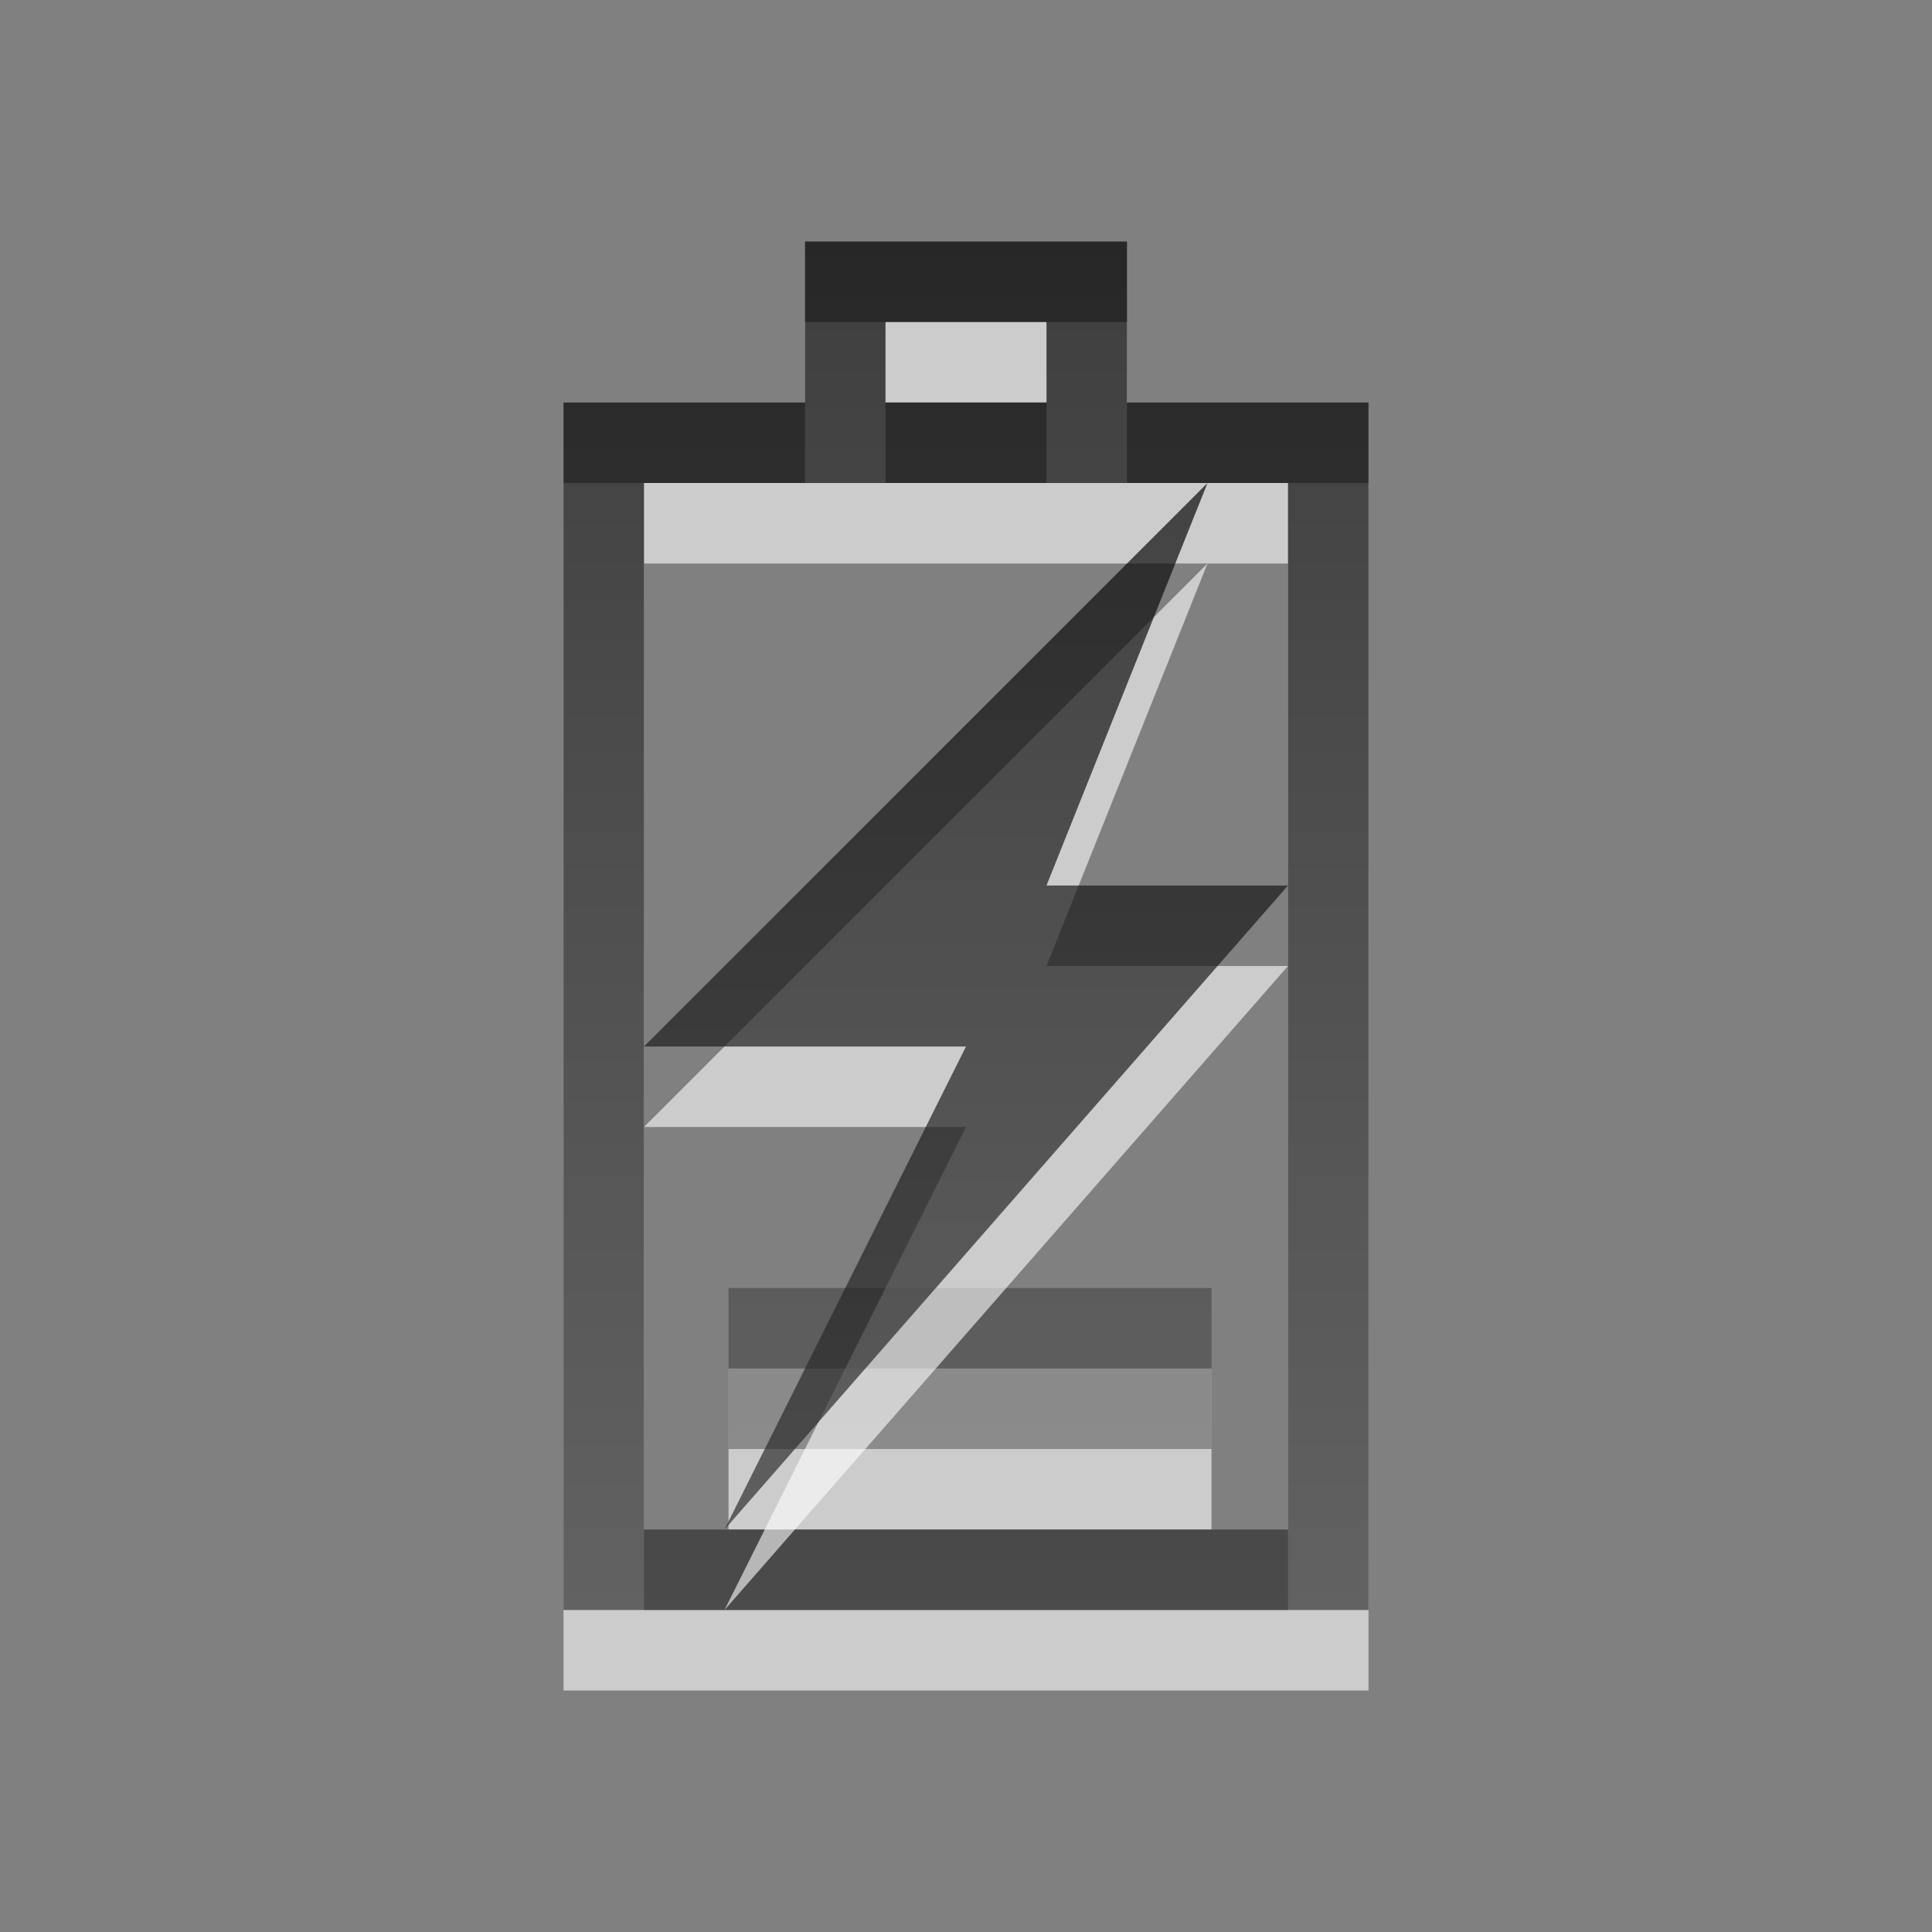 <?xml version="1.0" encoding="UTF-8" standalone="no"?>
<!-- Created with Inkscape (http://www.inkscape.org/) -->

<svg
   xmlns:dc="http://purl.org/dc/elements/1.1/"
   xmlns:cc="http://creativecommons.org/ns#"
   xmlns:rdf="http://www.w3.org/1999/02/22-rdf-syntax-ns#"
   xmlns:svg="http://www.w3.org/2000/svg"
   xmlns="http://www.w3.org/2000/svg"
   xmlns:xlink="http://www.w3.org/1999/xlink"
   xmlns:sodipodi="http://sodipodi.sourceforge.net/DTD/sodipodi-0.dtd"
   xmlns:inkscape="http://www.inkscape.org/namespaces/inkscape"
   version="1.0"
   width="24"
   height="24"
   id="svg3196"
   inkscape:version="0.47pre4 r22446"
   sodipodi:docname="gpm-battery-020-charging.svg">
  <rect width="100%" height="100%" fill="#808080" stroke="none"/>
  <sodipodi:namedview
     pagecolor="#ffffff"
     bordercolor="#666666"
     borderopacity="1"
     objecttolerance="10"
     gridtolerance="10"
     guidetolerance="10"
     inkscape:pageopacity="0"
     inkscape:pageshadow="2"
     inkscape:window-width="1280"
     inkscape:window-height="689"
     id="namedview8"
     showgrid="true"
     inkscape:zoom="18.333333"
     inkscape:cx="2.2090907"
     inkscape:cy="11.890909"
     inkscape:window-x="0"
     inkscape:window-y="24"
     inkscape:window-maximized="1"
     inkscape:current-layer="svg3196">
    <inkscape:grid
       type="xygrid"
       id="grid3647" />
  </sodipodi:namedview>
  <defs
     id="defs3198">
    <linearGradient
       id="linearGradient3587-8-5">
      <stop
         offset="0"
         style="stop-color:#000000;stop-opacity:1"
         id="stop3589-2-7" />
      <stop
         offset="1"
         style="stop-color:#363636;stop-opacity:1"
         id="stop3591-3-5" />
    </linearGradient>
    <linearGradient
       id="linearGradient3587-6-5">
      <stop
         offset="0"
         style="stop-color:#000000;stop-opacity:1"
         id="stop3589-9-2" />
      <stop
         offset="1"
         style="stop-color:#363636;stop-opacity:1"
         id="stop3591-7-4" />
    </linearGradient>
    <linearGradient
       inkscape:collect="always"
       xlink:href="#linearGradient3587-8-5"
       id="linearGradient3645"
       x1="14"
       y1="3"
       x2="14"
       y2="21"
       gradientUnits="userSpaceOnUse" />
    <linearGradient
       inkscape:collect="always"
       xlink:href="#linearGradient3587-6-5"
       id="linearGradient3650"
       gradientUnits="userSpaceOnUse"
       gradientTransform="matrix(0.93,0,0,0.787,-8.532,7.29)"
       x1="11"
       y1="-6.139"
       x2="11"
       y2="15.306" />
    <linearGradient
       inkscape:collect="always"
       xlink:href="#linearGradient3587-8-5"
       id="linearGradient3653"
       gradientUnits="userSpaceOnUse"
       gradientTransform="translate(-51.178,-0.534)"
       x1="12"
       y1="3"
       x2="12"
       y2="21" />
  </defs>
  <rect
     width="6"
     height="2"
     x="9.05"
     y="17"
     id="rect3728-4"
     style="opacity:0.6;color:#000000;fill:#ffffff;fill-opacity:1;fill-rule:nonzero;stroke:none;stroke-width:1;marker:none;visibility:visible;display:inline;overflow:visible;enable-background:accumulate" />
  <path
     d="m 10.5,6.5 c 0,-0.667 0,-1.333 0,-2 1,0 2,0 3,0 0,0.667 0,1.333 0,2 M 7.5,20.5 l 0,-14 9,0 0,14 -9,0 z"
     id="rect3160-2"
     style="opacity:0.6;color:#000000;fill:none;stroke:#ffffff;stroke-width:1;stroke-linecap:butt;stroke-linejoin:miter;stroke-miterlimit:4;stroke-opacity:1;stroke-dasharray:none;stroke-dashoffset:0;marker:none;visibility:visible;display:inline;overflow:visible;enable-background:accumulate" />
  <path
     d="m 10.5,5.5 c 0,-0.667 0,-1.333 0,-2 1,0 2,0 3,0 0,0.667 0,1.333 0,2 M 7.5,19.5 l 0,-14 9,0 0,14 -9,0 z"
     id="rect3160-4"
     style="opacity:0.7;color:#000000;fill:none;stroke:url(#linearGradient3653);stroke-width:1;stroke-linecap:butt;stroke-linejoin:miter;stroke-miterlimit:4;stroke-opacity:1;stroke-dasharray:none;stroke-dashoffset:0;marker:none;visibility:visible;display:inline;overflow:visible;enable-background:accumulate" />
  <rect
     width="6"
     height="2"
     x="9.05"
     y="16"
     id="rect3728"
     style="opacity:0.42;color:#000000;fill:url(#linearGradient3650);fill-opacity:1;fill-rule:nonzero;stroke:none;stroke-width:1;marker:none;visibility:visible;display:inline;overflow:visible;enable-background:accumulate" />
  <path
     d="m 15,7 -7,7 4,0 -3,6 7,-8 -3,0 2,-5 z"
     id="path3172-3"
     style="opacity:0.6;fill:#ffffff;fill-opacity:1;fill-rule:evenodd;stroke:none" />
  <path
     d="m 15,6 -7,7 4,0 -3,6 7,-8 -3,0 2,-5 z"
     id="path3172"
     style="fill:url(#linearGradient3645);fill-opacity:1;fill-rule:evenodd;stroke:none;opacity:0.7" />
</svg>
